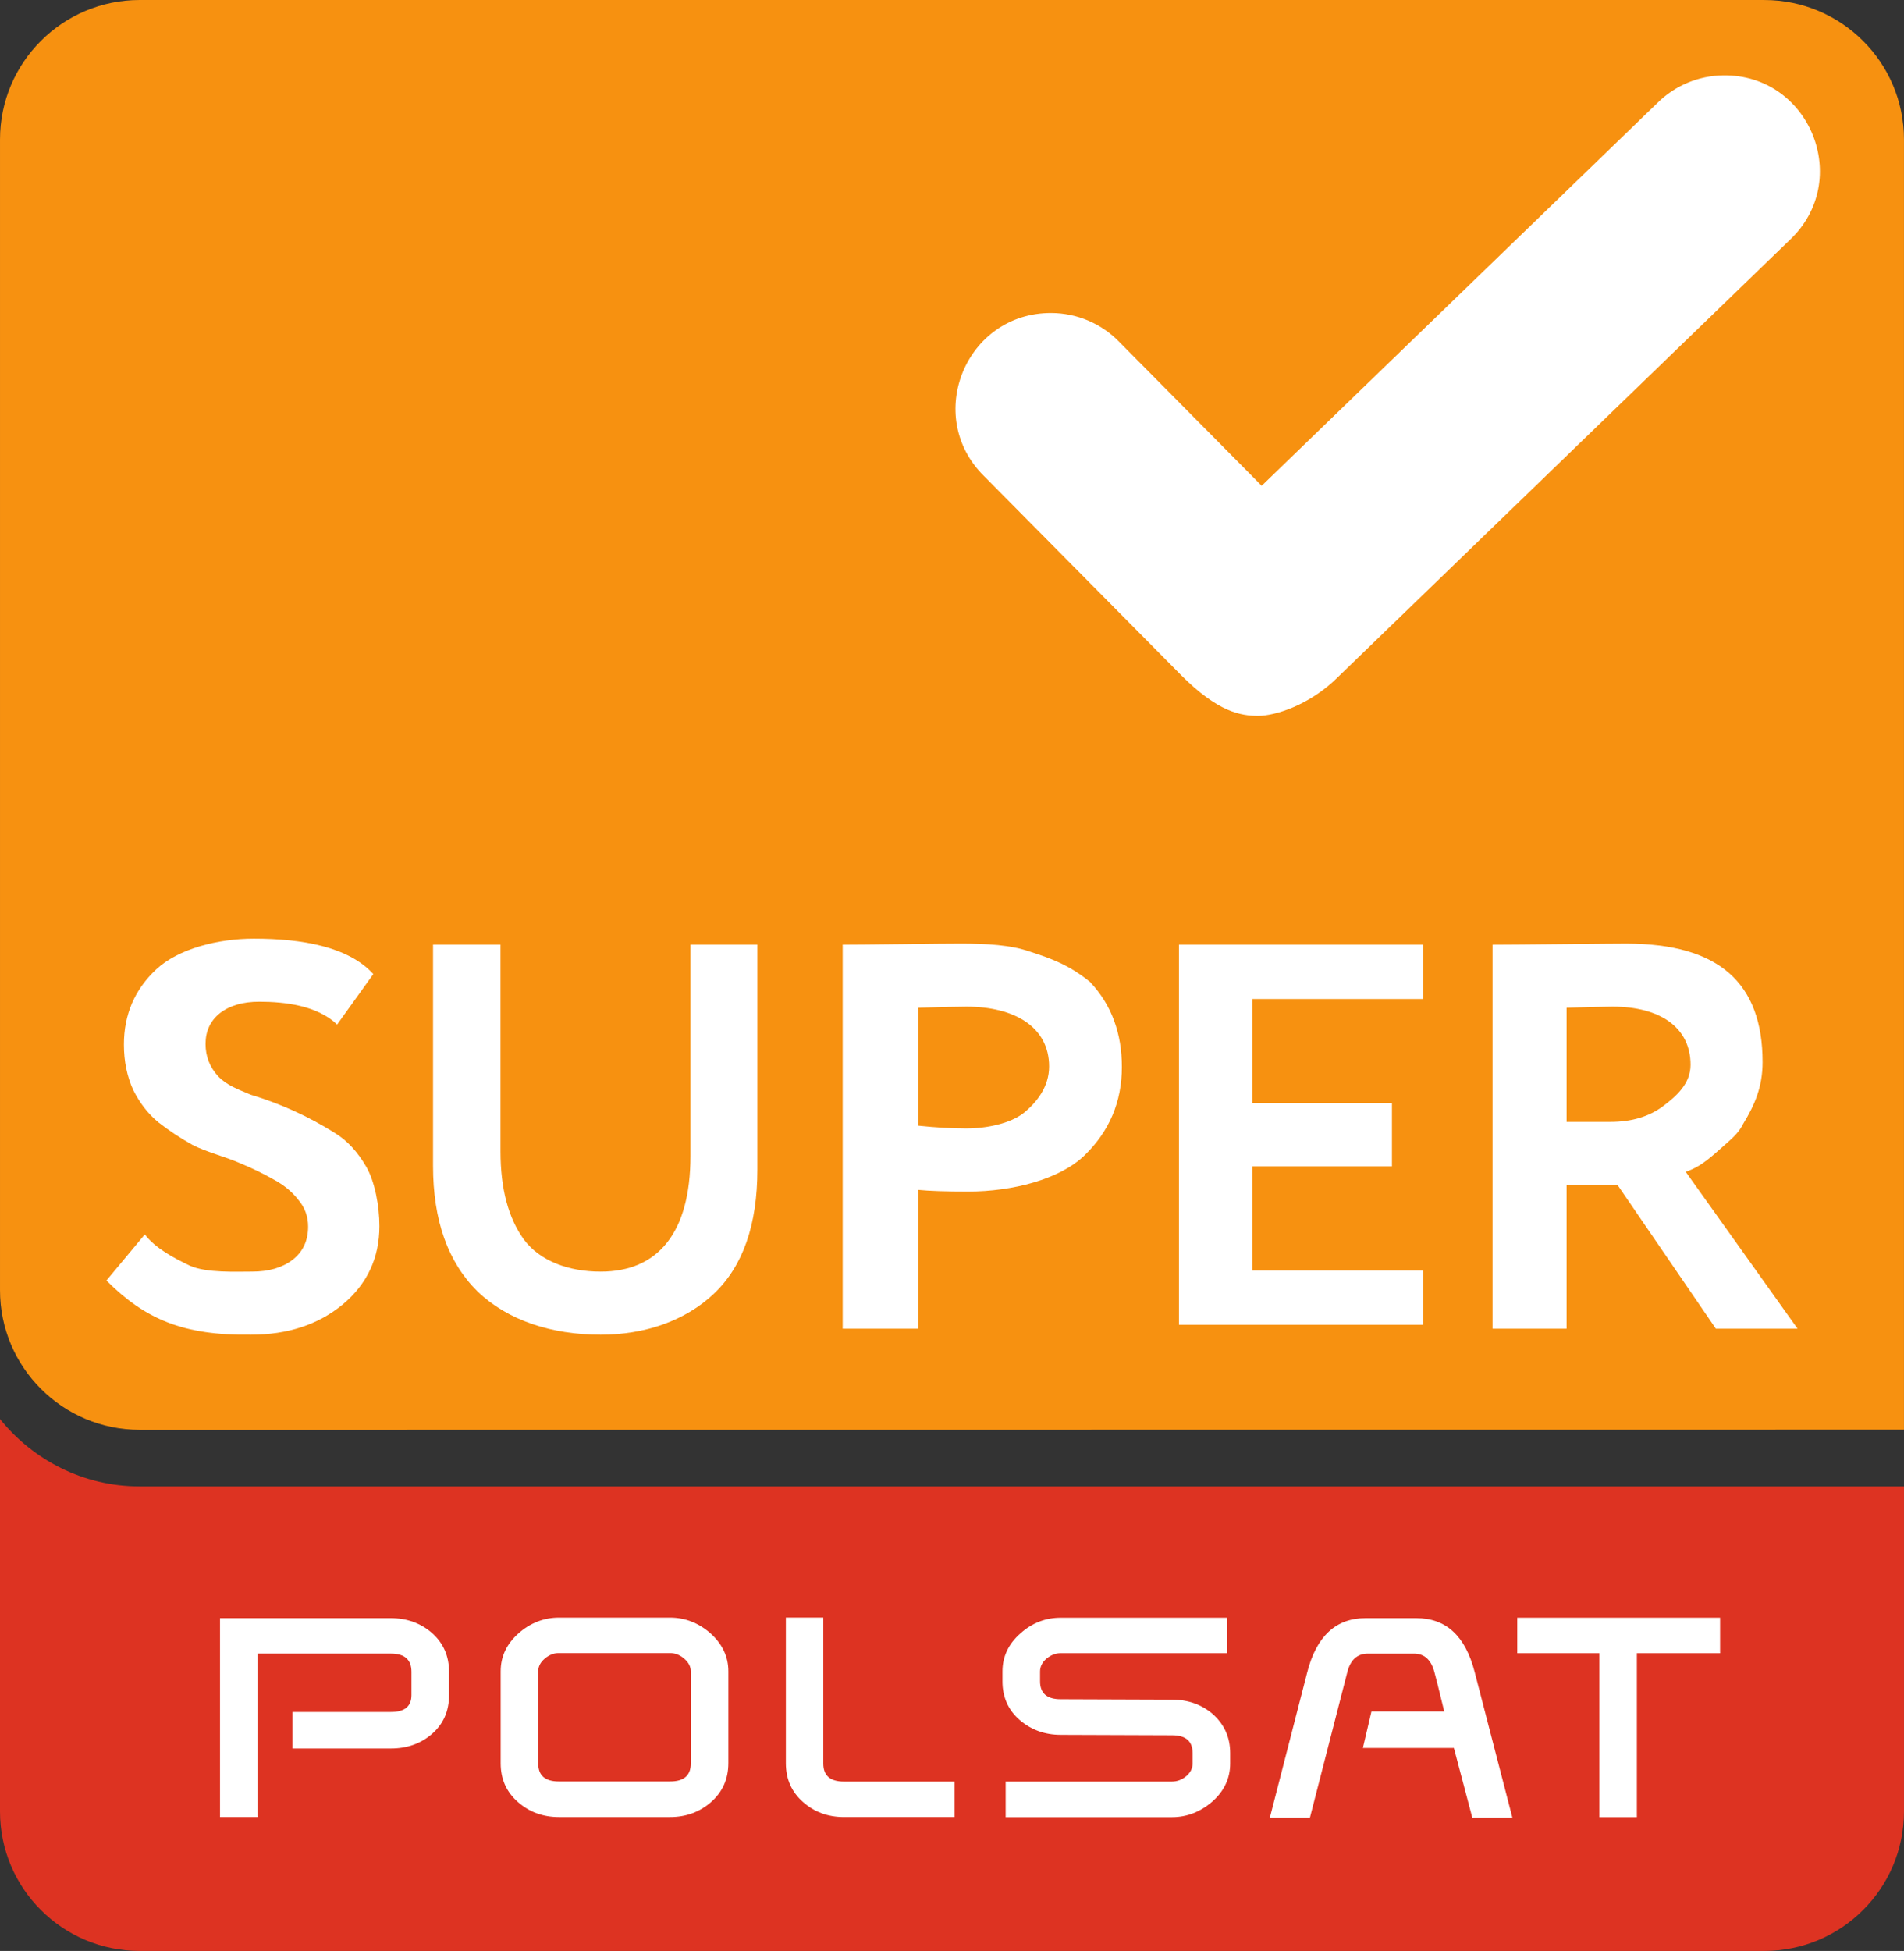 <svg version="1.0" viewBox="0 0 349.87 358.4" xmlns="http://www.w3.org/2000/svg">
 <rect x="0" y="0" width="349.87" height="358.4" fill="#333333" stroke="none"/>
 <g transform="translate(-6.926 49.608)">
  <path d="m331.12-49.608h-298.52c-14.174 0-25.673 11.475-25.673 25.624v211.39c0 14.149 11.499 25.649 25.673 25.649l324.19-0.024v-237.01c0-14.149-11.499-25.624-25.673-25.624" fill="#f79110"/>
  <g transform="translate(2.096)" fill="#fff">
   <path d="m61.448 175.73c0-1.881-0.605-3.527-1.814-4.938-1.142-1.478-2.654-2.721-4.535-3.729-1.881-1.075-3.964-2.083-6.249-3.023-2.217-1.008-6.366-2.116-8.651-3.326-2.284-1.277-4.367-2.654-6.249-4.132-1.881-1.545-3.427-3.527-4.636-5.946-1.142-2.486-1.713-5.274-1.713-8.365 0-5.51 1.982-10.112 5.946-13.807 4.031-3.763 11.271-5.644 17.923-5.644 8.869 0 17.391 1.476 21.96 6.515l-6.652 9.272c-3.628-3.494-9.597-4.197-14.301-4.197-3.023 0-5.442 0.705-7.256 2.116-1.747 1.411-2.62 3.292-2.62 5.644 0 2.284 0.773 4.266 2.318 5.946 1.613 1.68 3.595 2.359 5.946 3.367 5.655 1.705 10.641 4.008 15.42 6.995 2.352 1.411 4.26 3.517 5.845 6.249 1.573 2.711 2.419 7.208 2.419 10.903 0 5.845-2.251 10.649-6.753 14.412-4.502 3.695-10.112 5.543-16.831 5.543-12.448 0.184-19.492-2.87-26.579-9.957l7.055-8.466c1.948 2.553 5.35 4.345 8.306 5.756 3.023 1.344 8.53 1.076 11.419 1.076 3.023 0 5.476-0.705 7.357-2.116 1.948-1.478 2.923-3.527 2.923-6.148z" style="font-feature-settings:normal;font-variant-caps:normal;font-variant-ligatures:normal;font-variant-numeric:normal"/>
   <path d="m84.404 123.93v40.617c0 10.011 2.722 17.703 8.164 23.078 5.51 5.308 13.572 7.963 22.643 7.963 8.063 0 15.518-2.519 20.826-7.559 5.308-5.039 7.963-12.632 7.963-22.777v-41.322h-12.295v38.803c0 14.177-6.013 21.266-16.494 21.266-5.913 0-11.12-1.949-14.076-5.846-2.889-3.964-4.334-9.373-4.334-16.227v-37.996z" style="font-feature-settings:normal;font-variant-caps:normal;font-variant-ligatures:normal;font-variant-numeric:normal"/>
   <path d="m173.59 194.48h-13.915v-70.549c1.209 0 5.92-0.034 11.093-0.101 5.241-0.067 8.735-0.101 10.482-0.101 4.972 0 9.306 0.236 12.934 1.512 3.695 1.209 6.98 2.334 10.949 5.543 2.016 2.15 3.494 4.535 4.434 7.156 0.941 2.553 1.411 5.375 1.411 8.466 0 6.383-2.284 11.792-6.853 16.226-4.569 4.434-13.301 6.652-21.363 6.652-4.098 0-7.156-0.101-9.171-0.302zm8.869-59.16c-1.478 0-4.434 0.067-8.869 0.202v21.668c3.225 0.336 6.148 0.504 8.768 0.504 3.897 0 8.129-0.941 10.548-2.822 2.419-1.948 4.702-4.804 4.702-8.567 0-7.324-6.481-10.985-15.149-10.985z" style="font-feature-settings:normal;font-variant-caps:normal;font-variant-ligatures:normal;font-variant-numeric:normal"/>
   <path d="m221.47 123.93v69.84h44.844v-9.977h-31.373v-19.148h25.666v-11.59h-25.666v-19.148h31.373v-9.977z" style="font-feature-settings:normal;font-variant-caps:normal;font-variant-ligatures:normal;font-variant-numeric:normal"/>
   <path d="m303.65 123.73c-0.538 0-5.776 0.034-11.957 0.102-6.114 0.067-11.12 0.102-12.598 0.102v70.547h13.605v-26.404h9.359l18.068 26.404h15.016l-18.834-26.404-1.719-2.42c3.059-1.039 4.795-2.869 7.799-5.494 1.079-0.957 2.076-1.925 2.768-3.33 2.103-3.454 3.555-6.75 3.555-11.332 0-14.513-7.997-21.77-25.062-21.77zm-2.484 11.59c8.735 0 14.311 3.83 14.311 10.684 0 3.427-2.518 5.712-5.139 7.66-2.553 1.881-5.744 2.822-9.574 2.822h-8.062v-20.963c4.434-0.134 7.255-0.203 8.465-0.203z" style="font-feature-settings:normal;font-variant-caps:normal;font-variant-ligatures:normal;font-variant-numeric:normal"/>
  </g>
  <path d="m6.926 211.08v72.084c0 14.149 11.499 25.624 25.673 25.624h298.52c14.174 0 25.673-11.475 25.673-25.624v-59.709h-324.19c-10.381 0-19.619-4.862-25.673-12.375" fill="#d32"/>
  <path d="m89.439 261.8c0 2.942-1.045 5.3-3.112 7.099-2.067 1.799-4.595 2.699-7.561 2.699h-18.112v-6.71h18.112c2.504 0 3.768-1.021 3.768-3.088v-4.303c0-2.212-1.264-3.331-3.768-3.331h-24.53v30.025h-6.88v-36.54h31.362c2.99 0 5.519 0.924 7.609 2.747 2.067 1.848 3.112 4.206 3.112 7.099v4.303" fill="#fff"/>
  <path d="m133.86 274.37v-16.945c0-0.875-0.413-1.653-1.216-2.334-0.778-0.681-1.653-1.021-2.577-1.021h-20.47c-0.924 0-1.775 0.34-2.577 1.021-0.802 0.681-1.191 1.459-1.191 2.334v16.945c0 2.188 1.264 3.282 3.768 3.282h20.47c2.528 0 3.793-1.094 3.793-3.282zm6.904-0.073c0 2.917-1.07 5.276-3.16 7.123-2.115 1.848-4.619 2.772-7.561 2.772h-20.397c-2.942 0-5.47-0.924-7.561-2.772-2.115-1.848-3.16-4.206-3.16-7.123v-16.872c0-2.723 1.094-5.032 3.282-6.977 2.164-1.921 4.668-2.893 7.439-2.893h20.397c2.772 0 5.251 0.972 7.439 2.893 2.164 1.945 3.282 4.255 3.282 6.977v16.872" fill="#fff"/>
  <path d="m182.33 284.19h-20.324c-2.942 0-5.446-0.924-7.537-2.772-2.091-1.848-3.136-4.206-3.136-7.123v-26.743h6.88v26.816c0 2.212 1.264 3.306 3.793 3.306h20.324v6.516" fill="#fff"/>
  <path d="m232.37 254.09h-30.56c-0.924 0-1.775 0.34-2.577 0.997-0.802 0.681-1.191 1.483-1.191 2.358v1.823c0 2.188 1.264 3.282 3.768 3.282l20.446 0.073c2.942 0 5.446 0.875 7.488 2.626 2.139 1.896 3.233 4.279 3.233 7.196v1.896c0 2.747-1.118 5.105-3.282 7.002-2.188 1.896-4.668 2.869-7.415 2.869h-30.56v-6.54h30.56c0.924 0 1.799-0.316 2.601-0.972 0.778-0.656 1.191-1.434 1.191-2.358v-1.896c0-2.212-1.264-3.282-3.793-3.282l-20.422-0.073c-2.942 0-5.47-0.924-7.561-2.723-2.115-1.848-3.16-4.206-3.16-7.099v-1.823c0-2.723 1.094-5.057 3.282-6.977 2.164-1.945 4.644-2.893 7.415-2.893h30.535v6.516" fill="#fff"/>
  <path d="m284.83 284.29h-7.366l-3.379-12.788h-16.726l1.58-6.71h13.371c-0.292-1.118-1.216-5.081-1.823-7.293-0.608-2.212-1.848-3.331-3.744-3.331h-8.46c-1.921 0-3.185 1.118-3.768 3.355l-6.88 26.767h-7.366l6.88-26.743c1.702-6.613 5.3-9.895 10.697-9.895h9.336c5.47 0 9.02 3.282 10.721 9.895l6.929 26.743" fill="#fff"/>
  <path d="m323 254.09h-15.292v30.122h-6.904v-30.122h-15.073v-6.516h37.27v6.516" fill="#fff"/>
  <path d="m323.57-35.764c-4.548 0.059-8.893 1.886-12.117 5.094l-72.686 70.303-26.119-26.379c-3.28-3.409-7.801-5.344-12.531-5.365-15.71-0.072-23.552 18.988-12.34 29.992l36.262 36.619c6.701 6.701 10.862 7.398 14.096 7.398 3.061 0 9.471-1.953 14.635-7.117l83.018-80.293c11.633-10.936 3.748-30.461-12.217-30.252z" color="#000000" color-rendering="auto" dominant-baseline="auto" fill="#fff" image-rendering="auto" shape-rendering="auto" solid-color="#000000" style="font-feature-settings:normal;font-variant-alternates:normal;font-variant-caps:normal;font-variant-ligatures:normal;font-variant-numeric:normal;font-variant-position:normal;isolation:auto;mix-blend-mode:normal;shape-padding:0;text-decoration-color:#000000;text-decoration-line:none;text-decoration-style:solid;text-indent:0;text-orientation:mixed;text-transform:none;white-space:normal"/>
 </g>
</svg>

